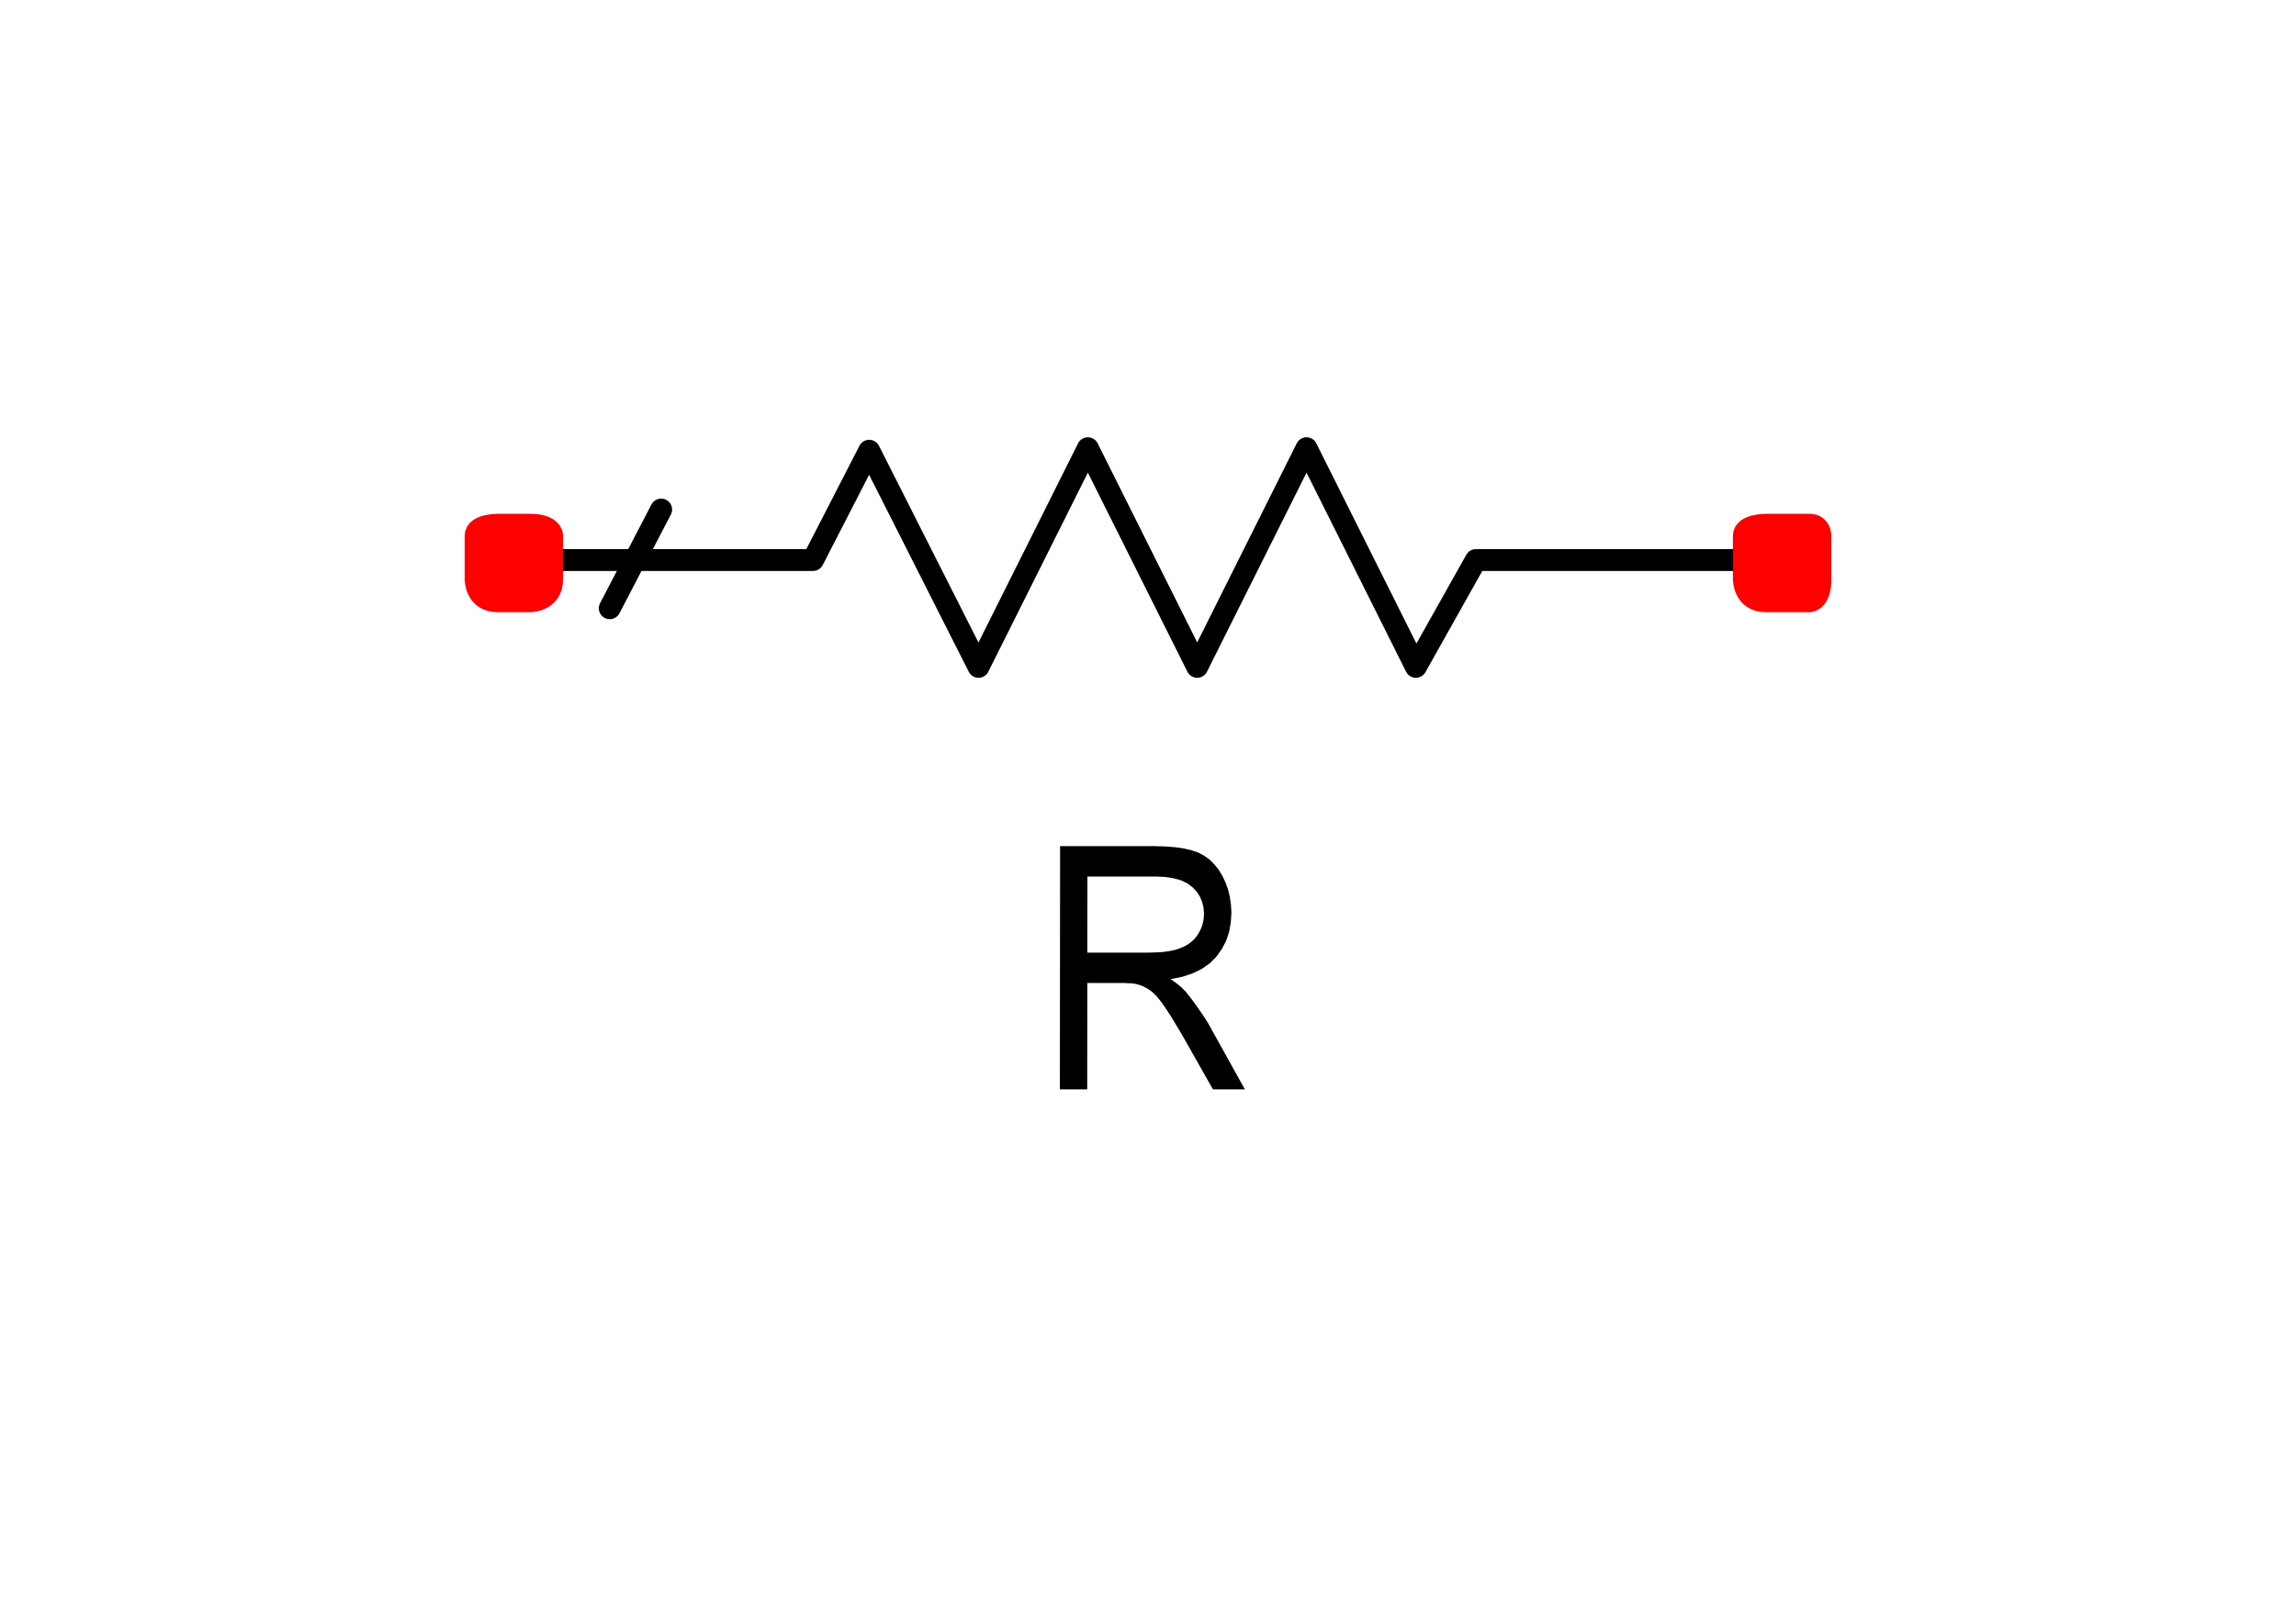 <?xml version="1.0" encoding="utf-8"?>
<!-- Created with "sPlan" (http://www.abacom-online.de) -->
<svg version="1.1" baseProfile="full"
xmlns="http://www.w3.org/2000/svg"
width="20mm" height="14mm"
viewBox="0 0 205 147">
<title>R</title>
<defs>
<style type="text/css">
<![CDATA[
polyline {stroke-linecap:round; stroke-linejoin:round}
polygon {stroke-linecap:round; stroke-linejoin:round}
path {stroke-linecap:round; stroke-linejoin:round}
circle {stroke-linecap:round; stroke-linejoin:round}
]]>
</style>
</defs>
<path fill="rgb(0,0,0)" stroke="rgb(0,0,0)" stroke-width="0" d=" M 94.44 99.65 L 94.46 77.40 103.10 77.40 104.11 77.43 105.01 77.50 105.81 77.62 106.52 77.79 107.12 78.00 107.64 78.28 108.13 78.63 108.56 79.06 108.96 79.55 109.31 80.13 109.60 80.75 109.83 81.40 109.99 82.07 110.09 82.77 110.13 83.49 110.07 84.41 109.91 85.28 109.64 86.08 109.25 86.82 108.76 87.50 108.16 88.11 107.44 88.62 106.60 89.03 105.64 89.35 104.56 89.57 104.92 89.81 105.24 90.05 105.53 90.29 105.77 90.53 105.99 90.76 106.40 91.28 106.81 91.83 107.21 92.40 107.62 93.00 108.01 93.62 111.36 99.65 108.44 99.65 105.83 95.04 105.39 94.28 104.98 93.60 104.61 92.99 104.26 92.45 103.95 91.99 103.66 91.59 103.39 91.25 103.12 90.96 102.87 90.73 102.63 90.55 102.39 90.40 102.16 90.28 101.92 90.17 101.68 90.09 101.44 90.02 101.24 89.98 100.99 89.95 100.70 89.94 100.36 89.92 99.98 89.92 96.95 89.92 96.94 99.65 Z M 96.95 87.14 L 102.57 87.14 103.26 87.12 103.89 87.08 104.46 87.00 104.98 86.89 105.43 86.74 105.84 86.57 106.21 86.35 106.53 86.10 106.82 85.81 107.06 85.48 107.26 85.13 107.42 84.77 107.53 84.39 107.60 84.00 107.62 83.60 107.58 83.02 107.45 82.49 107.24 82.00 106.94 81.55 106.56 81.15 106.09 80.80 105.52 80.53 104.85 80.34 104.08 80.22 103.21 80.18 96.96 80.18 Z" />
<polyline points="44.56 51.23 71.86 51.23 77.00 41.23 87.00 61.00 97.00 41.00 107.00 61.00 117.00 41.00 127.00 61.00 132.49 51.23 160.78 51.23" fill="none" stroke="rgb(0,0,0)" stroke-width="2" />
<path fill="rgb(255,0,0)" stroke="rgb(255,0,0)" stroke-width="2" d=" M 157 49 C 157 48 159 48 159 48 L 163 48 L 163 48 C 164 48 164 49 164 49 L 164 53 L 164 53 C 164 55 163 55 163 55 L 159 55 L 159 55 C 157 55 157 53 157 53 L 157 49 Z" />
<path fill="rgb(255,0,0)" stroke="rgb(255,0,0)" stroke-width="2" d=" M 41 49 C 41 48 43 48 43 48 L 46 48 L 46 48 C 48 48 48 49 48 49 L 48 53 L 48 53 C 48 55 46 55 46 55 L 43 55 L 43 55 C 41 55 41 53 41 53 L 41 49 Z" />
<polyline points="57.97 46.61 53.27 55.64" fill="none" stroke="rgb(0,0,0)" stroke-width="2" />
</svg>

